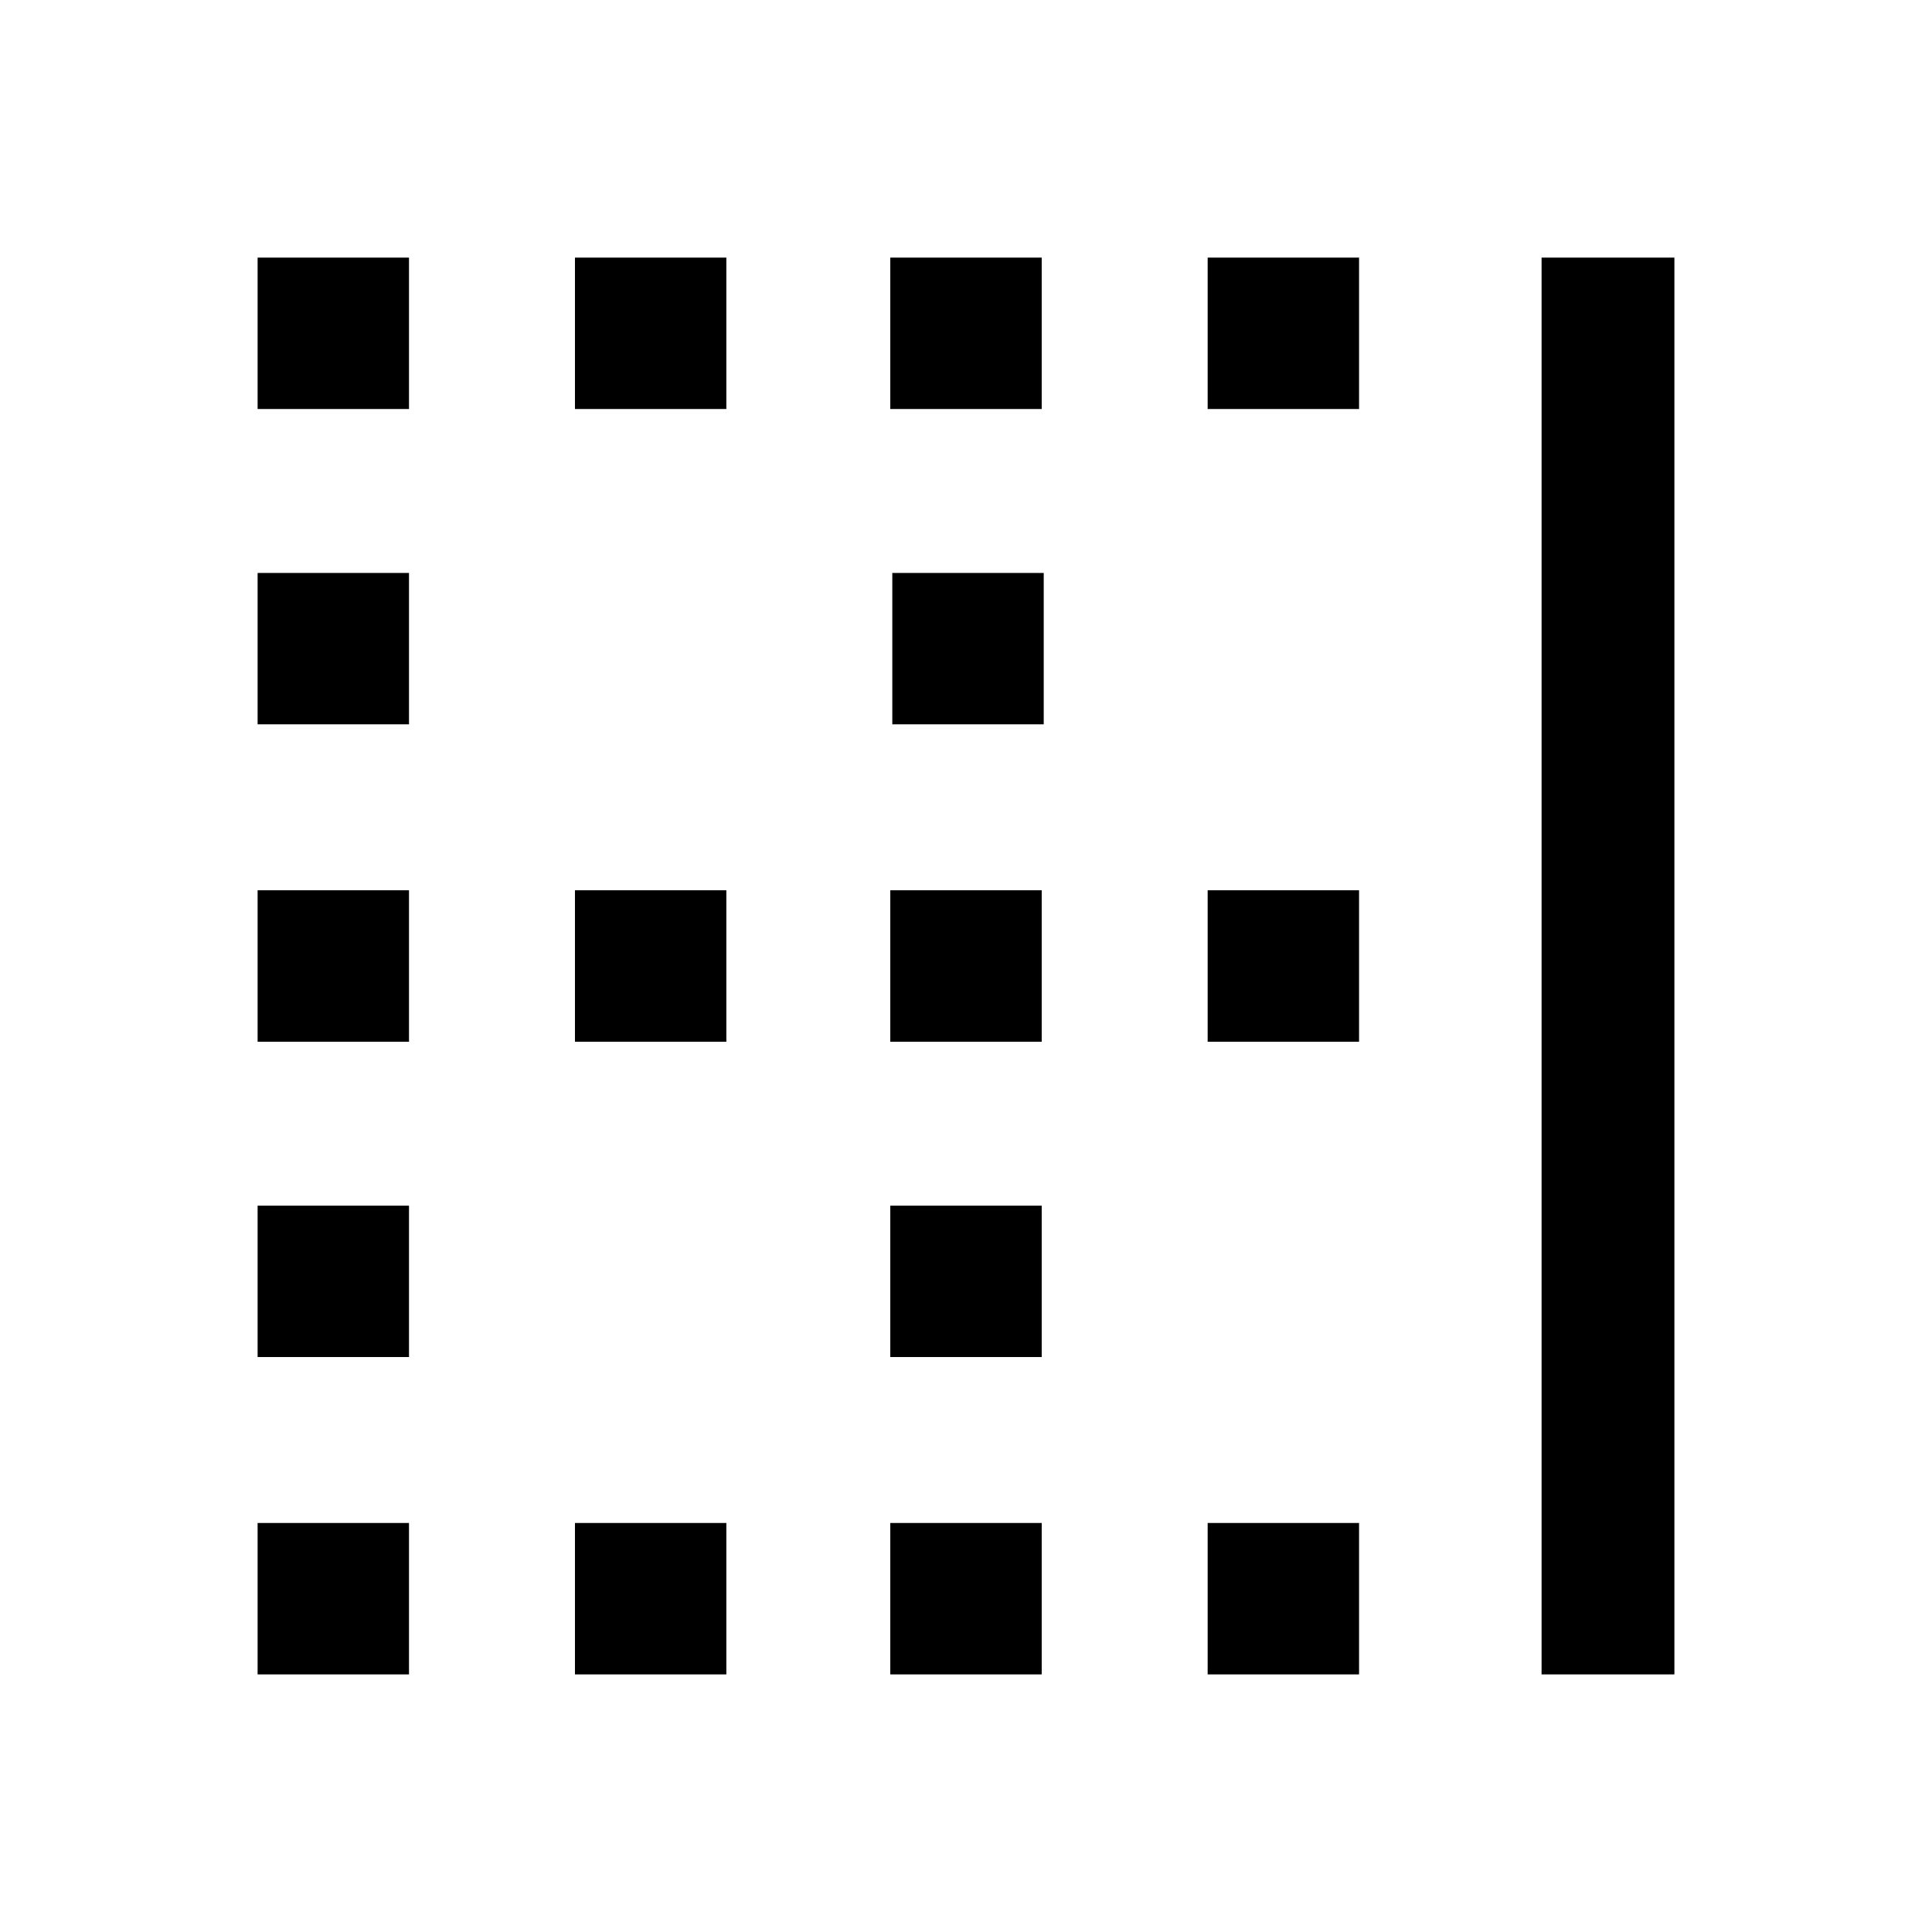 <svg xmlns="http://www.w3.org/2000/svg" height="24" viewBox="0 -960 960 960" width="24"><path d="M128-128v-75.23h75.23V-128H128Zm0-157.69v-75.23h75.23v75.23H128Zm0-156.69v-75.24h75.23v75.24H128Zm0-157.7v-75.23h75.23v75.23H128Zm0-156.69V-832h75.23v75.23H128ZM285.69-128v-75.23h75.23V-128h-75.23Zm0-314.38v-75.24h75.23v75.24h-75.23Zm0-314.39V-832h75.23v75.23h-75.23ZM442.38-128v-75.23h75.24V-128h-75.24Zm0-157.69v-75.23h75.24v75.23h-75.24Zm0-156.69v-75.24h75.24v75.24h-75.24Zm1-157.7v-75.23h75.24v75.23h-75.24Zm-1-156.69V-832h75.24v75.23h-75.24ZM600.08-128v-75.23h75.23V-128h-75.23Zm0-314.38v-75.24h75.23v75.24h-75.23Zm0-314.39V-832h75.23v75.23h-75.23ZM766-128v-704h66v704h-66Z"/></svg>